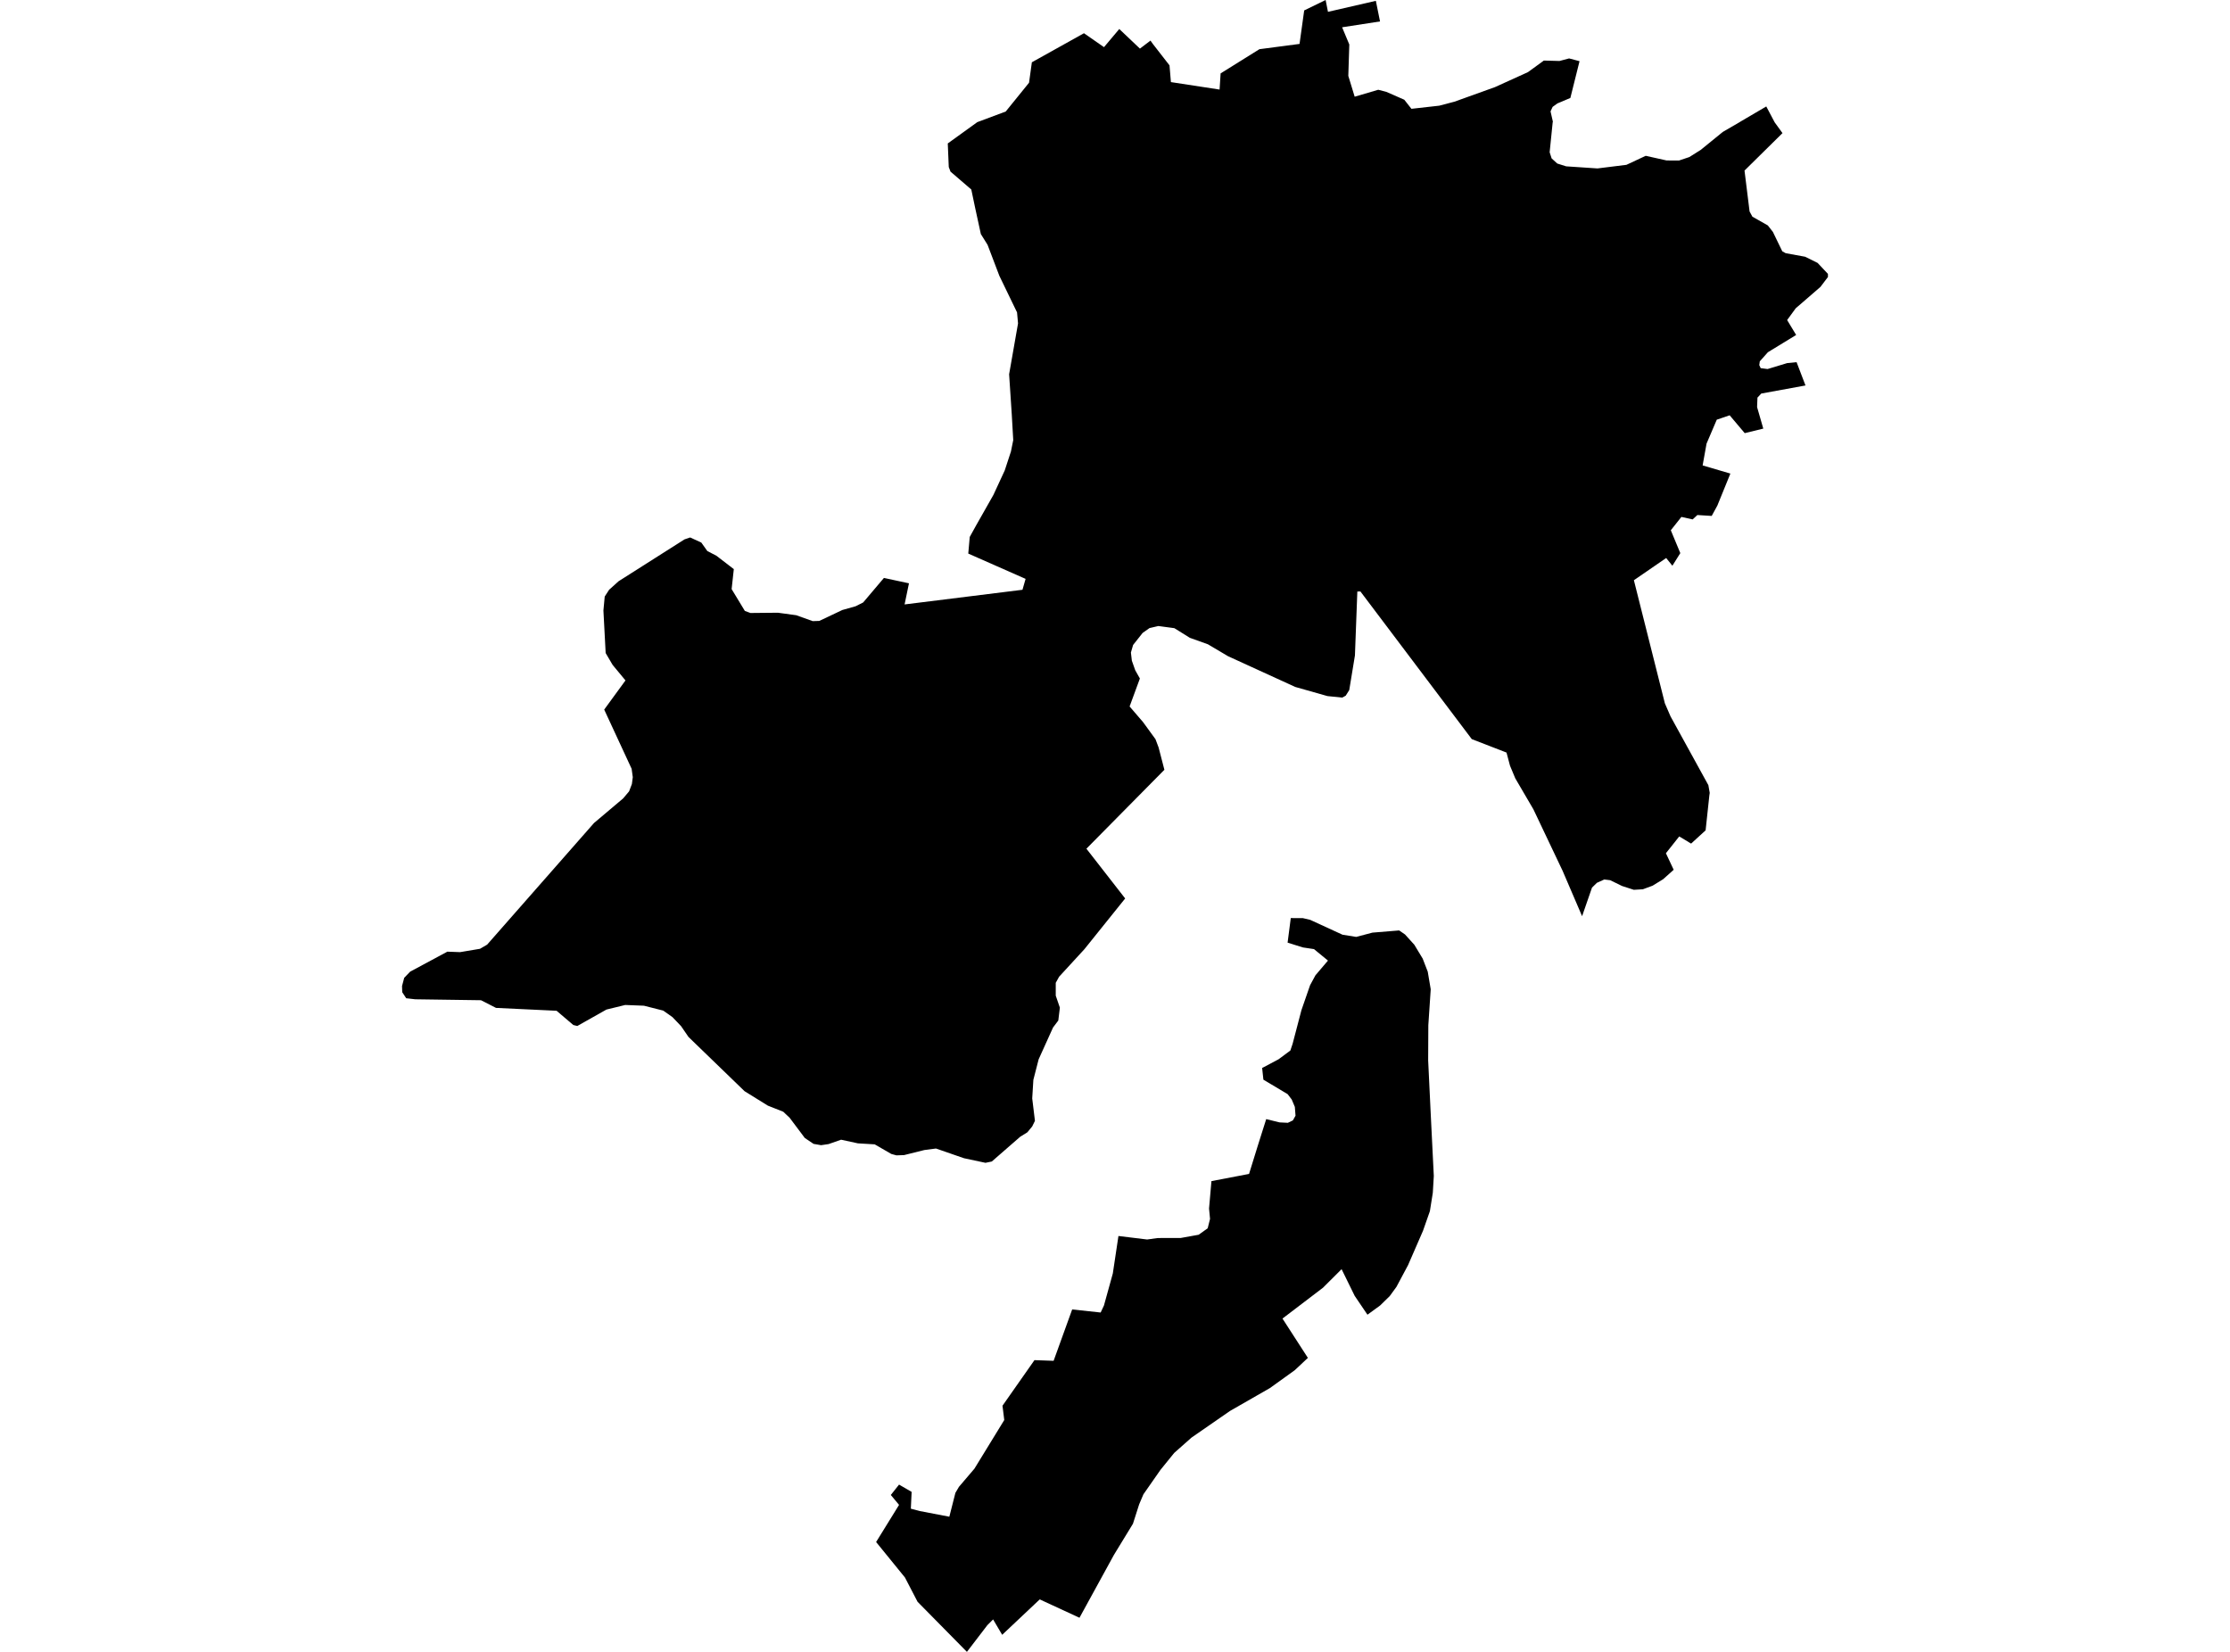 <?xml version='1.0'?>
<svg  baseProfile = 'tiny' width = '540' height = '400' stroke-linecap = 'round' stroke-linejoin = 'round' version='1.1' xmlns='http://www.w3.org/2000/svg'>
<path id='3723001001' title='3723001001'  d='M 434.944 81.114 428.098 85.295 426.14 87.493 426.014 88.415 426.355 89.147 428.022 89.362 432.771 87.922 435.045 87.695 437.205 93.34 426.494 95.298 425.572 96.283 425.483 98.582 426.986 103.786 422.49 104.885 418.84 100.565 415.72 101.626 413.244 107.424 412.297 112.703 419.016 114.674 415.859 122.429 414.495 124.93 411.021 124.715 409.884 125.776 407.156 125.17 404.592 128.403 406.891 133.935 404.971 136.992 403.468 135.123 395.65 140.503 403.152 170.312 404.529 173.482 413.686 190.129 414.015 191.998 413.926 192.592 413.017 201.067 409.506 204.275 406.626 202.545 403.405 206.612 405.287 210.616 402.748 212.89 400.184 214.468 397.822 215.34 395.637 215.466 392.783 214.544 389.915 213.142 388.475 212.965 386.695 213.774 385.507 214.936 383.107 221.857 378.396 210.881 371.323 195.99 366.928 188.475 365.652 185.418 364.806 182.235 356.394 178.976 329.427 143.219 328.682 143.244 328.101 158.717 326.724 167.103 325.865 168.468 325.019 168.922 321.445 168.556 313.652 166.346 297.383 158.906 292.495 156.014 288.125 154.448 284.374 152.111 280.471 151.593 278.361 152.086 276.694 153.26 274.383 156.178 273.852 158.009 274.08 159.98 274.901 162.304 276.025 164.299 273.537 171.07 276.795 174.859 279.801 178.989 280.559 180.997 281.961 186.403 263.078 205.513 272.463 217.563 262.586 229.853 256.46 236.522 255.652 237.987 255.652 241.094 256.649 243.999 256.27 247.119 254.995 248.811 251.509 256.516 250.233 261.48 249.955 265.976 250.612 271.407 249.955 272.759 248.781 274.186 247.05 275.26 240.166 281.259 238.638 281.575 233.434 280.464 226.652 278.114 223.835 278.481 218.922 279.706 217.065 279.769 215.827 279.428 211.811 277.104 207.756 276.864 203.676 275.98 200.632 277.041 198.826 277.306 197.007 276.99 194.886 275.563 191.21 270.662 189.669 269.21 185.943 267.732 180.297 264.233 166.719 251.097 164.926 248.483 162.842 246.298 160.606 244.719 155.933 243.532 151.398 243.355 146.851 244.466 139.791 248.445 138.831 248.205 134.776 244.757 120.112 244.062 116.474 242.205 100.547 241.978 98.362 241.725 97.402 240.26 97.352 238.77 97.882 236.774 99.322 235.284 108.328 230.446 111.41 230.56 116.234 229.751 117.965 228.741 143.845 199.286 150.893 193.337 152.333 191.632 153.015 189.851 153.23 188.184 152.952 186.163 146.308 171.827 151.461 164.767 148.354 161.016 146.662 158.136 146.119 147.829 146.434 144.457 147.495 142.815 149.781 140.756 165.747 130.614 167.123 130.146 169.826 131.384 171.279 133.43 173.489 134.58 177.695 137.813 177.165 142.651 180.373 147.943 181.724 148.435 188.381 148.372 192.814 148.978 196.805 150.406 198.397 150.355 203.967 147.715 207.188 146.806 209.019 145.884 214.046 139.948 220.109 141.249 219.048 146.364 247.593 142.815 248.351 140.175 234.47 134.049 234.824 130.02 236.327 127.304 240.558 119.84 243.299 113.916 244.802 109.331 245.358 106.577 245.004 100.388 244.36 90.625 246.52 78.31 246.28 75.645 241.998 66.791 239.143 59.288 237.514 56.674 236.137 50.346 235.203 45.887 230.163 41.555 229.746 40.443 229.506 34.734 236.491 29.695 236.642 29.581 243.539 27.004 249.185 20.032 249.867 15.081 262.485 8.046 267.335 11.418 271.036 7.023 276.037 11.772 278.589 9.827 279.145 10.61 283.199 15.826 283.54 19.881 295.324 21.687 295.577 17.771 304.974 11.911 314.687 10.635 315.811 2.526 321.003 0 321.571 2.867 333.166 0.202 334.176 5.191 324.994 6.606 326.737 10.774 326.497 18.378 328.038 23.417 333.747 21.737 335.73 22.255 340.05 24.15 341.78 26.348 348.525 25.59 352.213 24.617 362.014 21.093 369.997 17.468 373.849 14.664 377.638 14.765 379.962 14.146 382.489 14.816 380.266 23.72 377.121 25.047 375.971 25.88 375.466 26.966 376.034 29.467 375.984 29.632 375.251 36.869 375.731 38.359 377.095 39.597 379.255 40.279 386.833 40.784 393.844 39.913 398.517 37.728 403.556 38.852 404.731 38.865 406.588 38.865 409.076 38.031 411.842 36.288 417.185 31.943 421.164 29.632 421.53 29.404 427.706 25.779 429.626 29.404 429.74 29.619 431.634 32.233 422.439 41.302 423.664 51.205 424.347 52.468 428.085 54.59 429.31 56.156 431.584 60.854 432.405 61.309 437.116 62.168 440.147 63.671 442.636 66.324 442.648 67.069 440.817 69.481 434.843 74.647 432.759 77.502 434.944 81.114 Z M 292.445 297.427 293.013 295.153 292.773 292.652 293.354 286.008 302.461 284.265 304.633 277.255 306.616 270.991 309.837 271.786 311.858 271.887 313.071 271.306 313.715 270.17 313.55 268.035 312.793 266.241 311.795 264.94 305.934 261.442 305.631 258.613 309.61 256.503 312.464 254.381 313.007 252.765 315.142 244.618 317.239 238.568 318.54 236.168 321.571 232.606 318.186 229.827 315.508 229.423 311.795 228.261 312.565 222.312 315.496 222.325 317.264 222.741 325.095 226.341 328.417 226.872 332.332 225.836 338.812 225.306 340.226 226.278 342.487 228.779 344.508 232.126 345.733 235.296 346.453 239.553 345.872 248.281 345.834 256.781 346.466 269.967 347.199 284.758 346.959 288.825 346.251 293.284 344.584 298.033 340.972 306.331 338.155 311.611 336.526 313.846 334.202 316.12 331.132 318.355 328.05 313.808 324.868 307.329 320.371 311.813 310.557 319.29 316.708 328.814 313.513 331.807 307.526 336.114 297.851 341.659 288.529 348.113 284.336 351.827 281.001 355.944 276.884 361.843 275.848 364.281 274.345 368.979 269.747 376.507 261.399 391.74 251.774 387.294 242.68 395.87 240.482 392.144 239.093 393.533 234.142 400 222.193 387.875 219.136 381.989 212.152 373.4 217.709 364.407 215.713 362.007 217.709 359.494 220.753 361.262 220.564 365.329 222.711 365.897 229.885 367.274 231.35 361.502 232.209 360.037 235.96 355.641 243.185 343.857 242.756 340.396 250.498 329.357 255.134 329.521 259.63 317.08 266.527 317.825 267.322 316.132 269.47 308.377 270.834 299.296 277.78 300.142 280.382 299.788 285.915 299.776 290.26 298.993 292.445 297.427 Z' />
</svg>